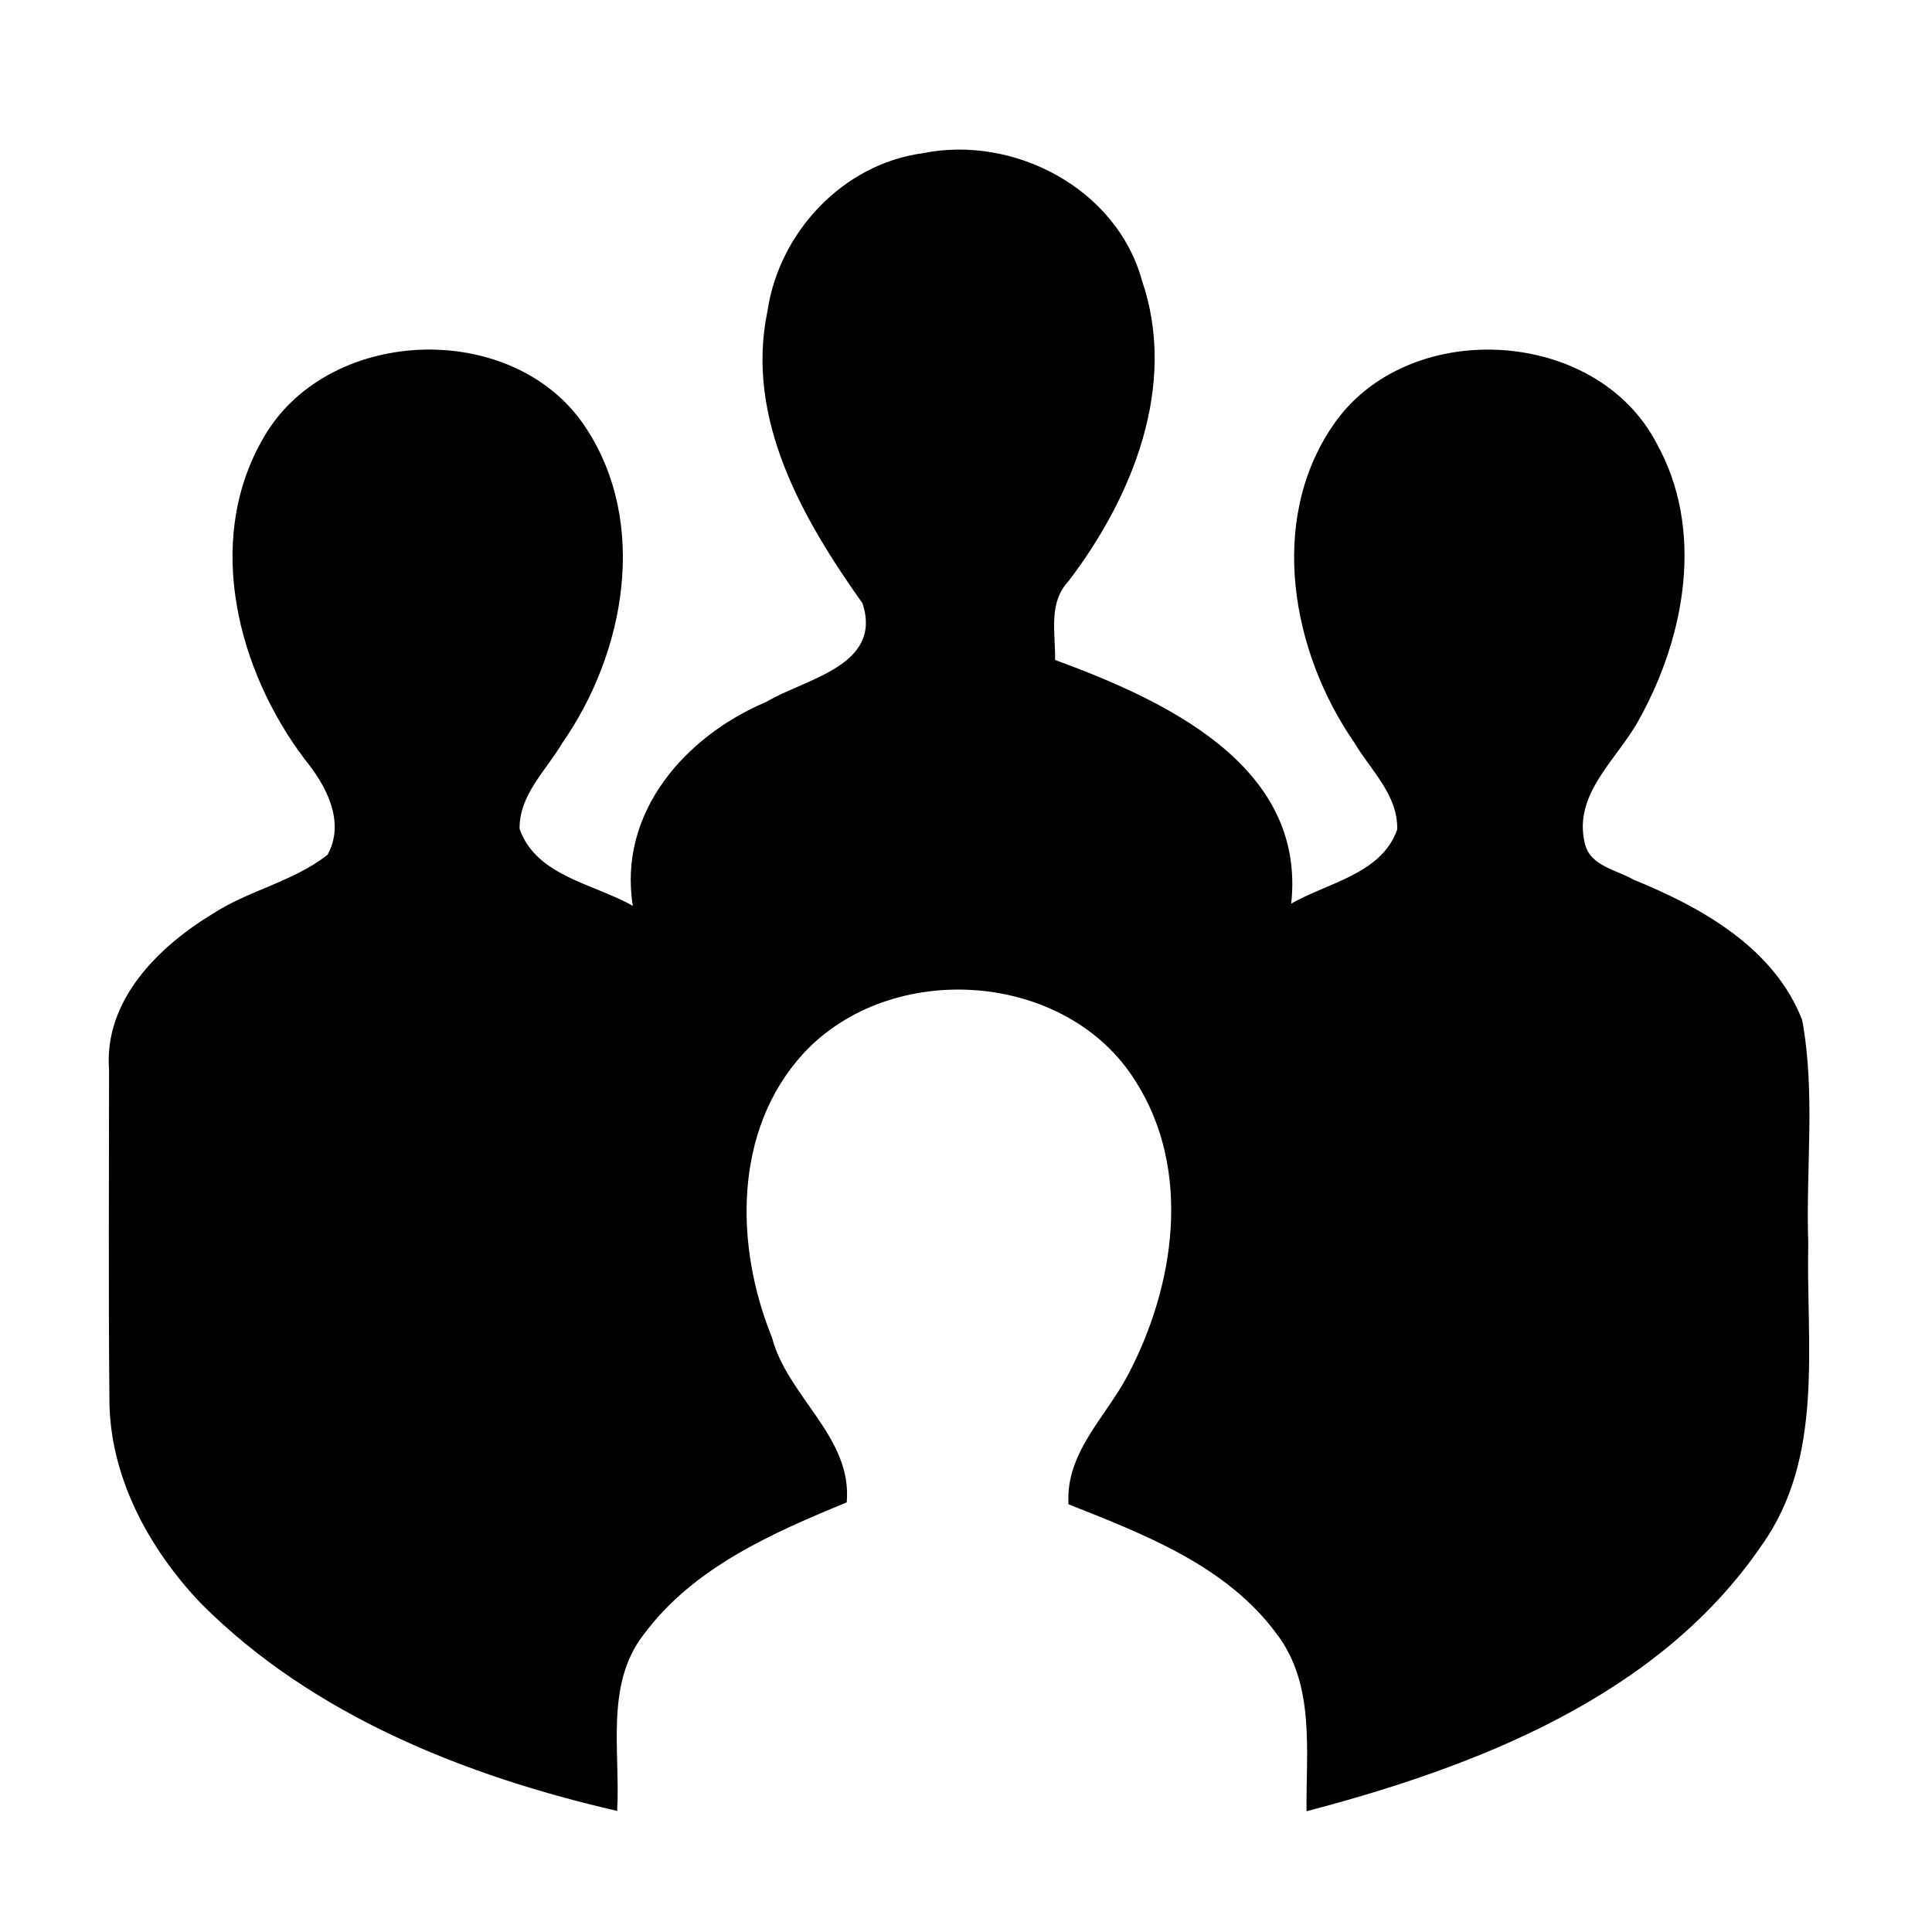 <svg t="1586159465455" class="icon" viewBox="0 0 1024 1024" version="1.1" xmlns="http://www.w3.org/2000/svg" p-id="8212" width="200" height="200"><path d="M406.754 164.993c6.12-41.747 39.919-78.013 82.214-83.768 48.324-9.866 102.86 18.635 116.287 67.415 19.092 55.723-5.024 115.008-39.006 159.496-10.78 11.51-6.76 27.496-7.034 41.656 57.093 21.011 133.187 55.449 125.148 129.168 19.457-11.236 47.776-15.621 56.18-39.281 0.548-18.27-14.159-31.516-22.746-46.132-33.16-47.776-45.857-117.11-11.601-167.626 38.732-57.824 139.308-53.074 171.736 8.861 25.578 45.674 15.347 102.129-8.861 145.977-11.236 21.285-35.626 39.646-29.05 66.411 2.831 11.875 16.808 13.885 25.852 19.092 36.083 14.707 74.541 36.174 89.34 74.45 7.125 38.915 1.827 78.926 3.197 118.297-1.188 53.713 8.679 113.182-24.573 159.861-54.627 80.205-151 117.384-241.345 141.134-0.365-31.698 4.75-67.142-15.895-94.09-26.491-35.992-70.156-52.708-110.258-68.603-1.736-27.313 19.822-46.223 31.516-68.603 24.847-47.137 34.073-108.34 4.111-155.477-36.54-58.92-129.898-65.132-176.304-14.707-36.997 40.559-36.266 101.763-16.535 150.269 8.221 31.607 42.752 52.892 39.646 87.513-39.554 16.26-81.484 34.622-107.701 70.156-20.554 26.491-12.15 62.392-13.976 93.359-80.479-18.544-161.689-50.699-220.883-110.258-27.678-29.232-48.415-67.508-48.233-108.706-0.548-57.824-0.183-115.831-0.183-173.655-2.831-36.813 25.852-65.223 54.901-82.854 19.183-12.515 42.934-17.082 60.93-31.333 9.591-17.539-0.822-36.722-12.058-50.517-35.352-46.679-53.074-114.552-23.111-168.357 33.068-61.66 133.736-65.863 172.011-7.491 33.433 50.699 20.827 119.393-12.332 166.986-8.495 14.525-23.02 27.587-22.746 45.674 8.77 25.121 39.463 29.049 60.017 40.833-7.947-49.42 27.678-89.979 70.795-108.157 20.827-12.424 61.66-19.001 50.973-52.161C425.48 275.16 394.879 222.086 406.754 164.993z" p-id="8213"></path></svg>
